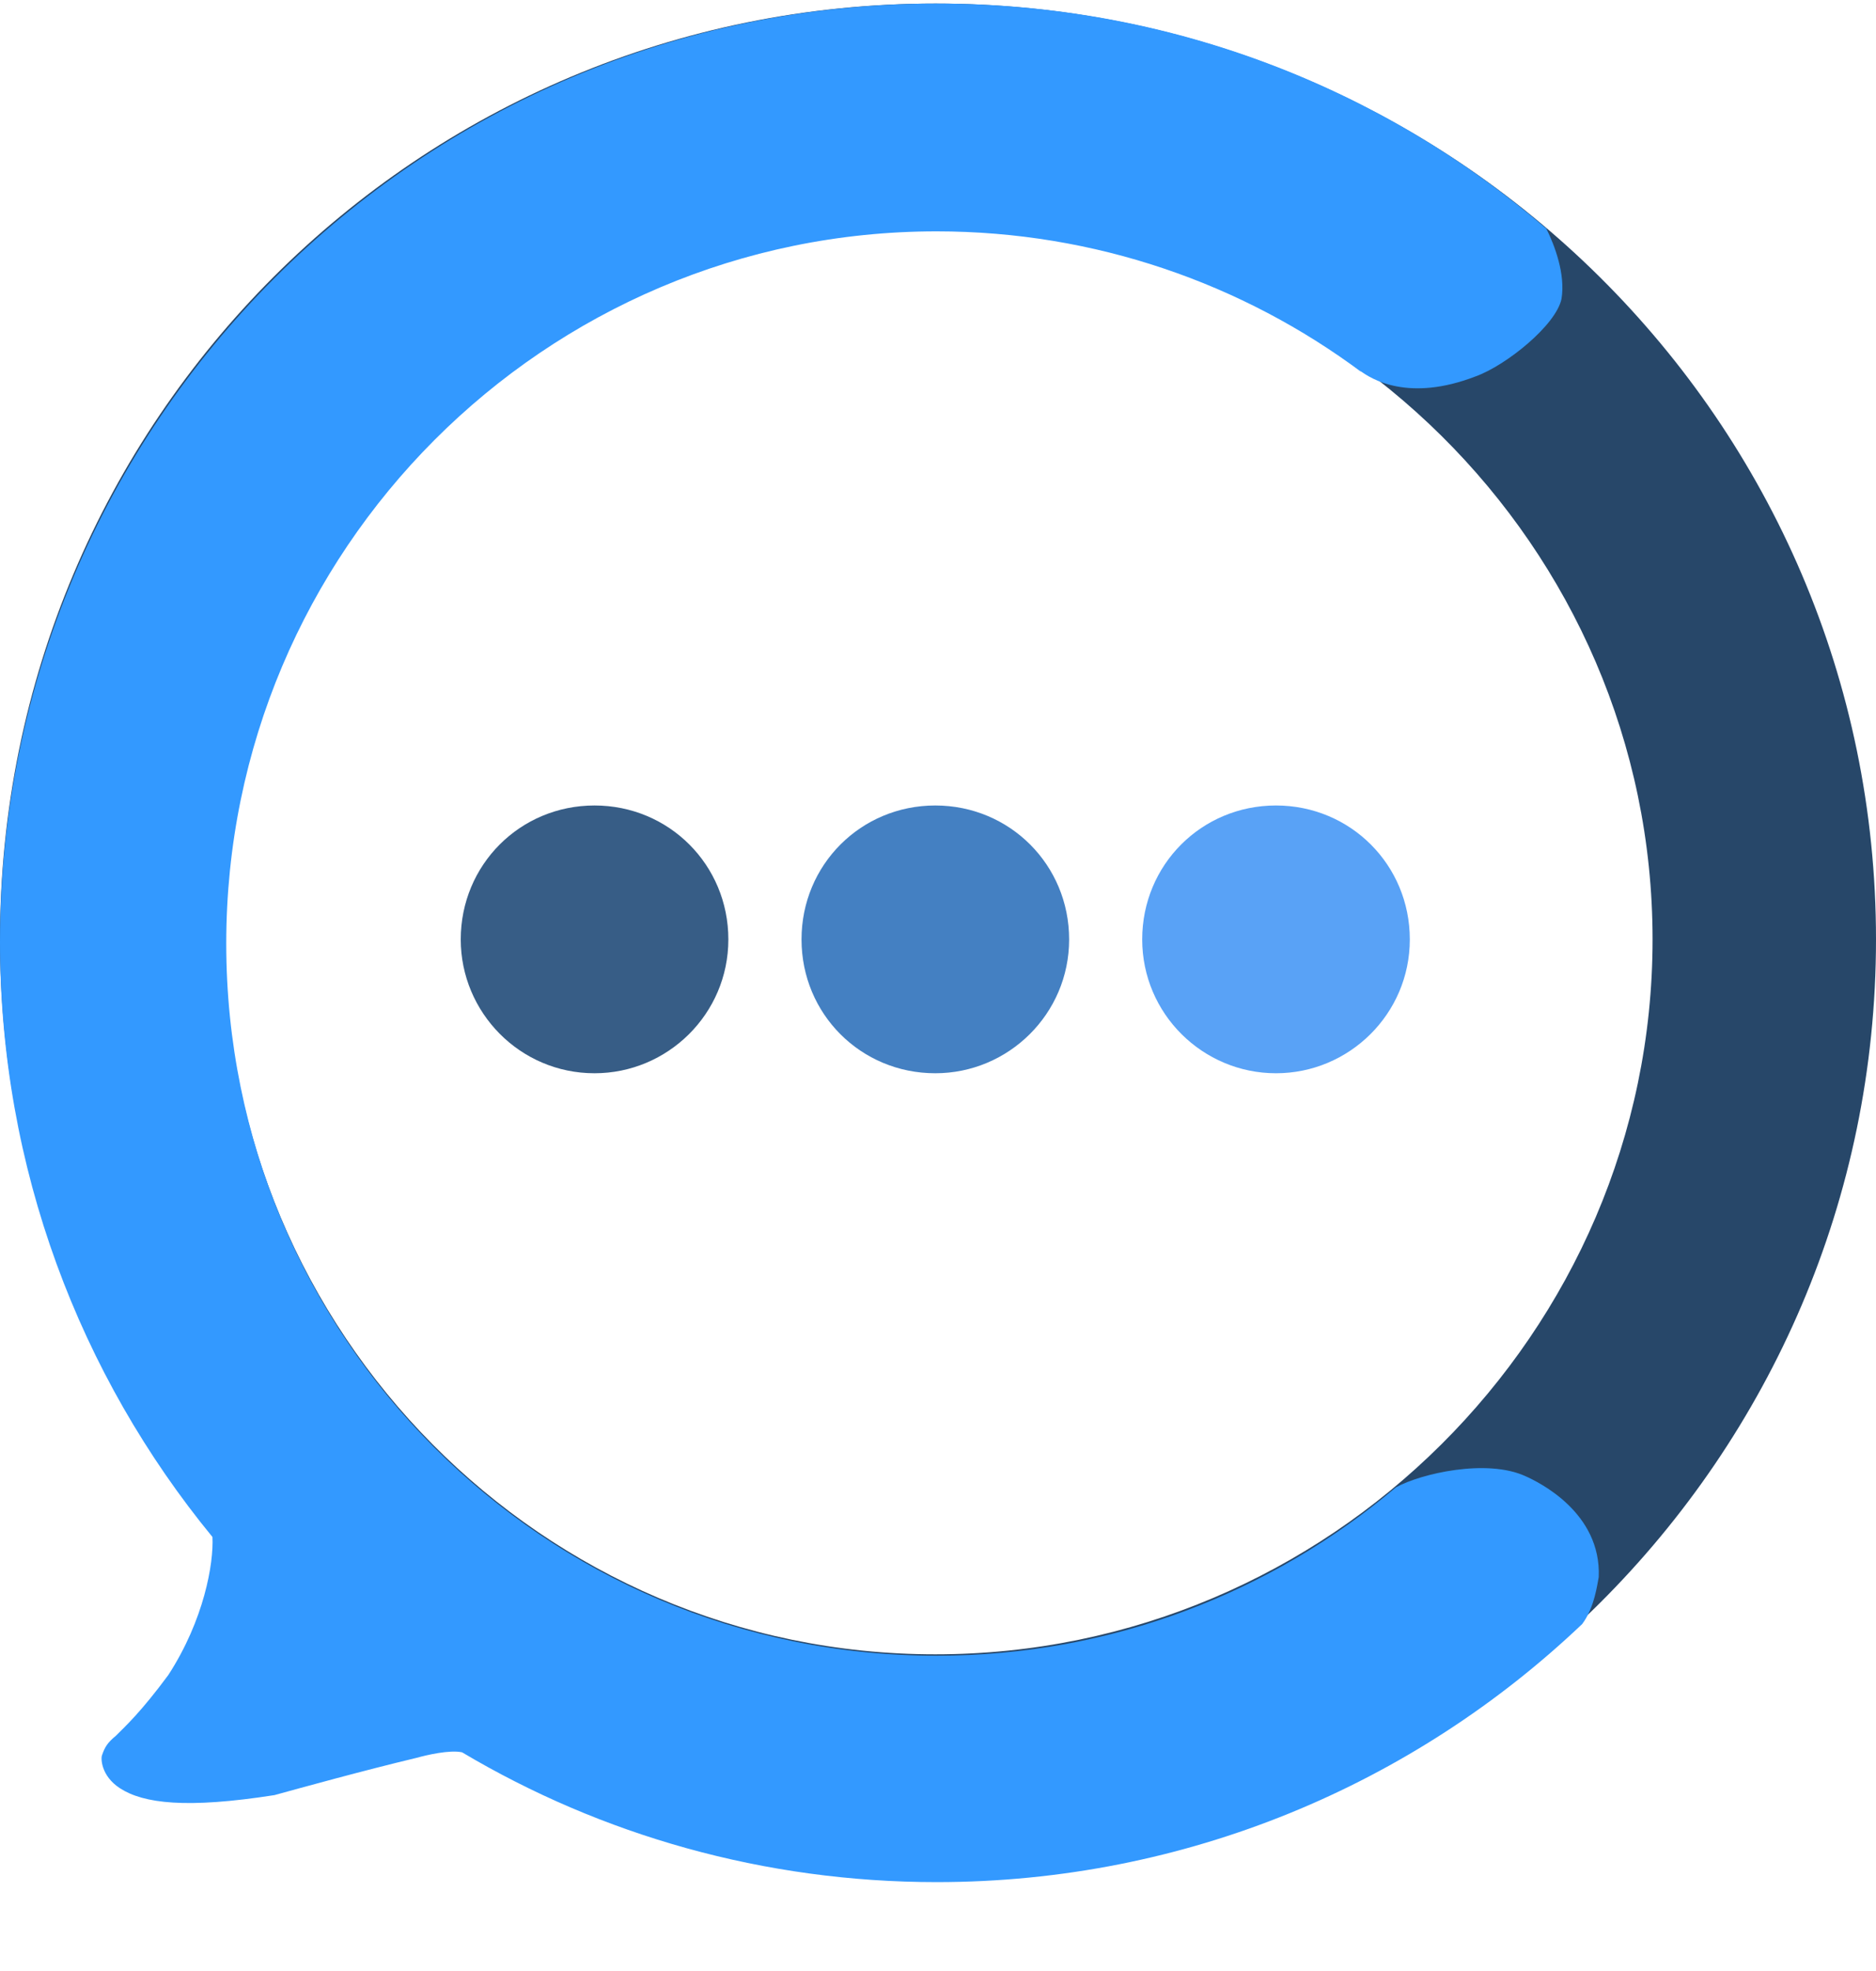 <svg width="20" height="21" viewBox="0 0 20 21" fill="none" xmlns="http://www.w3.org/2000/svg">
<path d="M20 10.009C20 15.538 15.485 20.009 9.971 20.009C8.118 20.009 6.397 19.509 4.912 18.626C4.765 18.597 4.529 18.656 4.426 18.685C3.853 18.817 3.176 19.009 2.912 19.082C1.971 19.244 1.515 19.17 1.265 19.009C1.059 18.876 1.103 18.715 1.118 18.685C1.147 18.597 1.191 18.567 1.265 18.479C1.368 18.376 1.544 18.244 1.838 17.847C2.221 17.259 2.309 16.612 2.294 16.347C0.853 14.626 0 12.406 0 10.009C0 4.479 4.456 0.038 9.971 0.038C15.485 0.038 20 4.479 20 10.009ZM9.971 17.626C14.162 17.626 17.618 14.2 17.618 10.009C17.618 5.817 14.162 2.42 9.971 2.42C5.779 2.42 2.397 5.817 2.397 10.009C2.397 14.2 5.779 17.626 9.971 17.626Z" fill="#274769"/>
<path fill-rule="evenodd" clip-rule="evenodd" d="M16.485 2.435C14.735 0.935 12.471 0.038 9.985 0.038C4.471 0.038 0 4.509 0 10.038C0 12.45 0.853 14.656 2.265 16.376C2.279 16.656 2.176 17.259 1.794 17.847C1.5 18.244 1.338 18.391 1.235 18.494C1.147 18.567 1.118 18.612 1.088 18.7C1.074 18.729 1.074 18.92 1.279 19.053C1.529 19.215 1.985 19.273 2.926 19.126C3.191 19.053 3.882 18.862 4.441 18.729C4.544 18.7 4.794 18.641 4.926 18.67C6.412 19.553 8.147 20.053 9.985 20.053C12.647 20.053 15.073 19.009 16.868 17.303C17 17.126 17.029 16.876 17.044 16.803C17.073 16.112 16.397 15.788 16.265 15.729C15.853 15.538 15.147 15.7 14.882 15.847C13.559 16.965 11.853 17.641 9.985 17.641C5.794 17.641 2.412 14.244 2.412 10.053C2.412 5.862 5.809 2.465 9.985 2.465C11.677 2.465 13.25 3.023 14.515 3.965L14.5 3.95C14.618 4.038 15.015 4.288 15.735 4.009C16.059 3.891 16.588 3.465 16.647 3.185C16.691 2.92 16.573 2.612 16.485 2.435V2.435Z" fill="#3399FF"/>
<path d="M13.603 11.435C14.383 11.435 15.03 10.803 15.03 10.009C15.03 9.215 14.397 8.582 13.603 8.582C12.809 8.582 12.177 9.215 12.177 10.009C12.177 10.803 12.824 11.435 13.603 11.435Z" fill="#59A2F6"/>
<path d="M9.971 11.435C10.751 11.435 11.398 10.803 11.398 10.009C11.398 9.215 10.765 8.582 9.971 8.582C9.177 8.582 8.545 9.215 8.545 10.009C8.545 10.803 9.177 11.435 9.971 11.435Z" fill="#4480C2"/>
<path d="M6.338 11.435C7.118 11.435 7.765 10.803 7.765 10.009C7.765 9.215 7.132 8.582 6.338 8.582C5.544 8.582 4.912 9.215 4.912 10.009C4.912 10.788 5.544 11.435 6.338 11.435V11.435Z" fill="#375D86"/>
</svg>
